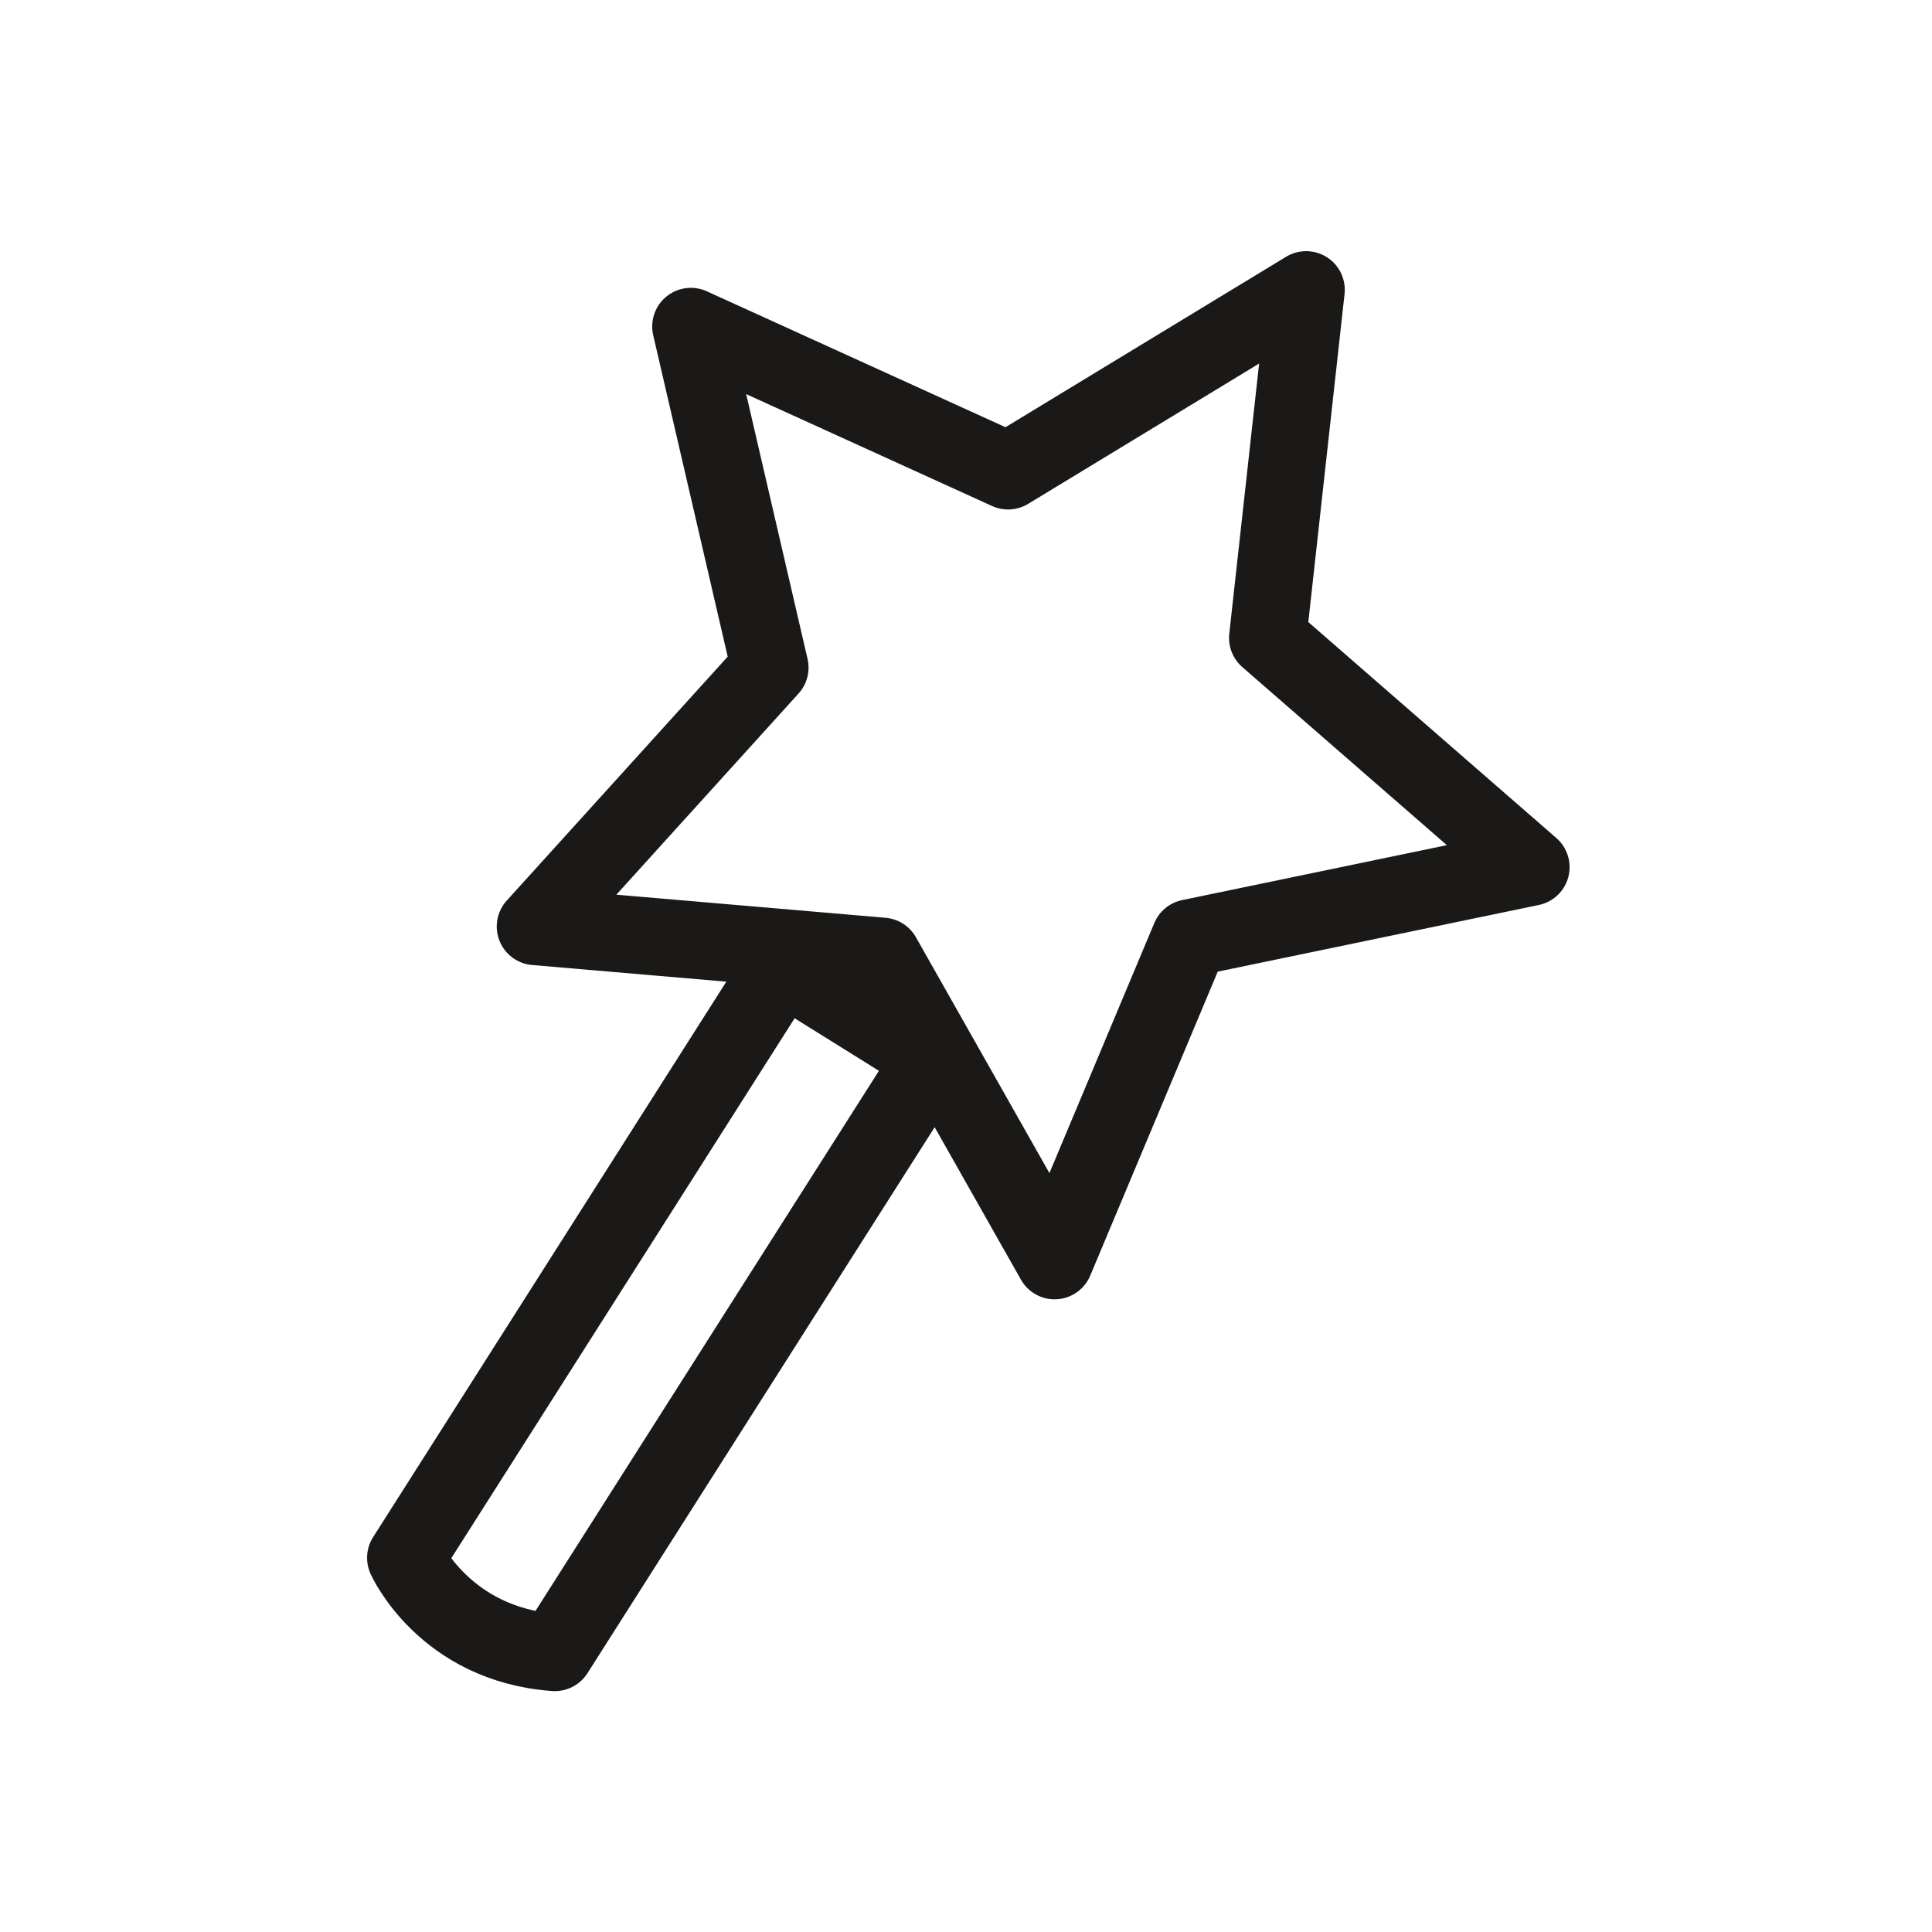 <?xml version="1.0" encoding="UTF-8" standalone="no"?>
<svg width="100px" height="100px" viewBox="0 0 100 100" version="1.1" xmlns="http://www.w3.org/2000/svg" xmlns:xlink="http://www.w3.org/1999/xlink" xmlns:sketch="http://www.bohemiancoding.com/sketch/ns">
    <!-- Generator: Sketch 3.2.2 (9983) - http://www.bohemiancoding.com/sketch -->
    <title>fairy</title>
    <desc>Created with Sketch.</desc>
    <defs></defs>
    <g id="Icons" stroke="none" stroke-width="1" fill="none" fill-rule="evenodd" sketch:type="MSPage">
        <path d="M67.606,15 L65.615,33.019 L79.242,44.884 L61.592,48.548 L54.586,65.252 L45.668,49.497 L27.712,47.956 L39.85,34.555 L35.758,16.898 L52.178,24.371 L67.606,15 L67.606,15 Z" id="Path" stroke="#1A1918" stroke-width="4" stroke-linecap="round" stroke-linejoin="round" sketch:type="MSShapeGroup"></path>
        <path d="M40.506,49.96 L21,80.634 C21,80.634 23.002,85.121 28.719,85.532 C32.467,79.637 48.264,54.795 48.264,54.795 L40.506,49.96 Z" id="Path" stroke="#1A1918" stroke-width="4" stroke-linecap="round" stroke-linejoin="round" sketch:type="MSShapeGroup"></path>
        <g id="fairy" sketch:type="MSArtboardGroup"></g>
    </g>
</svg>